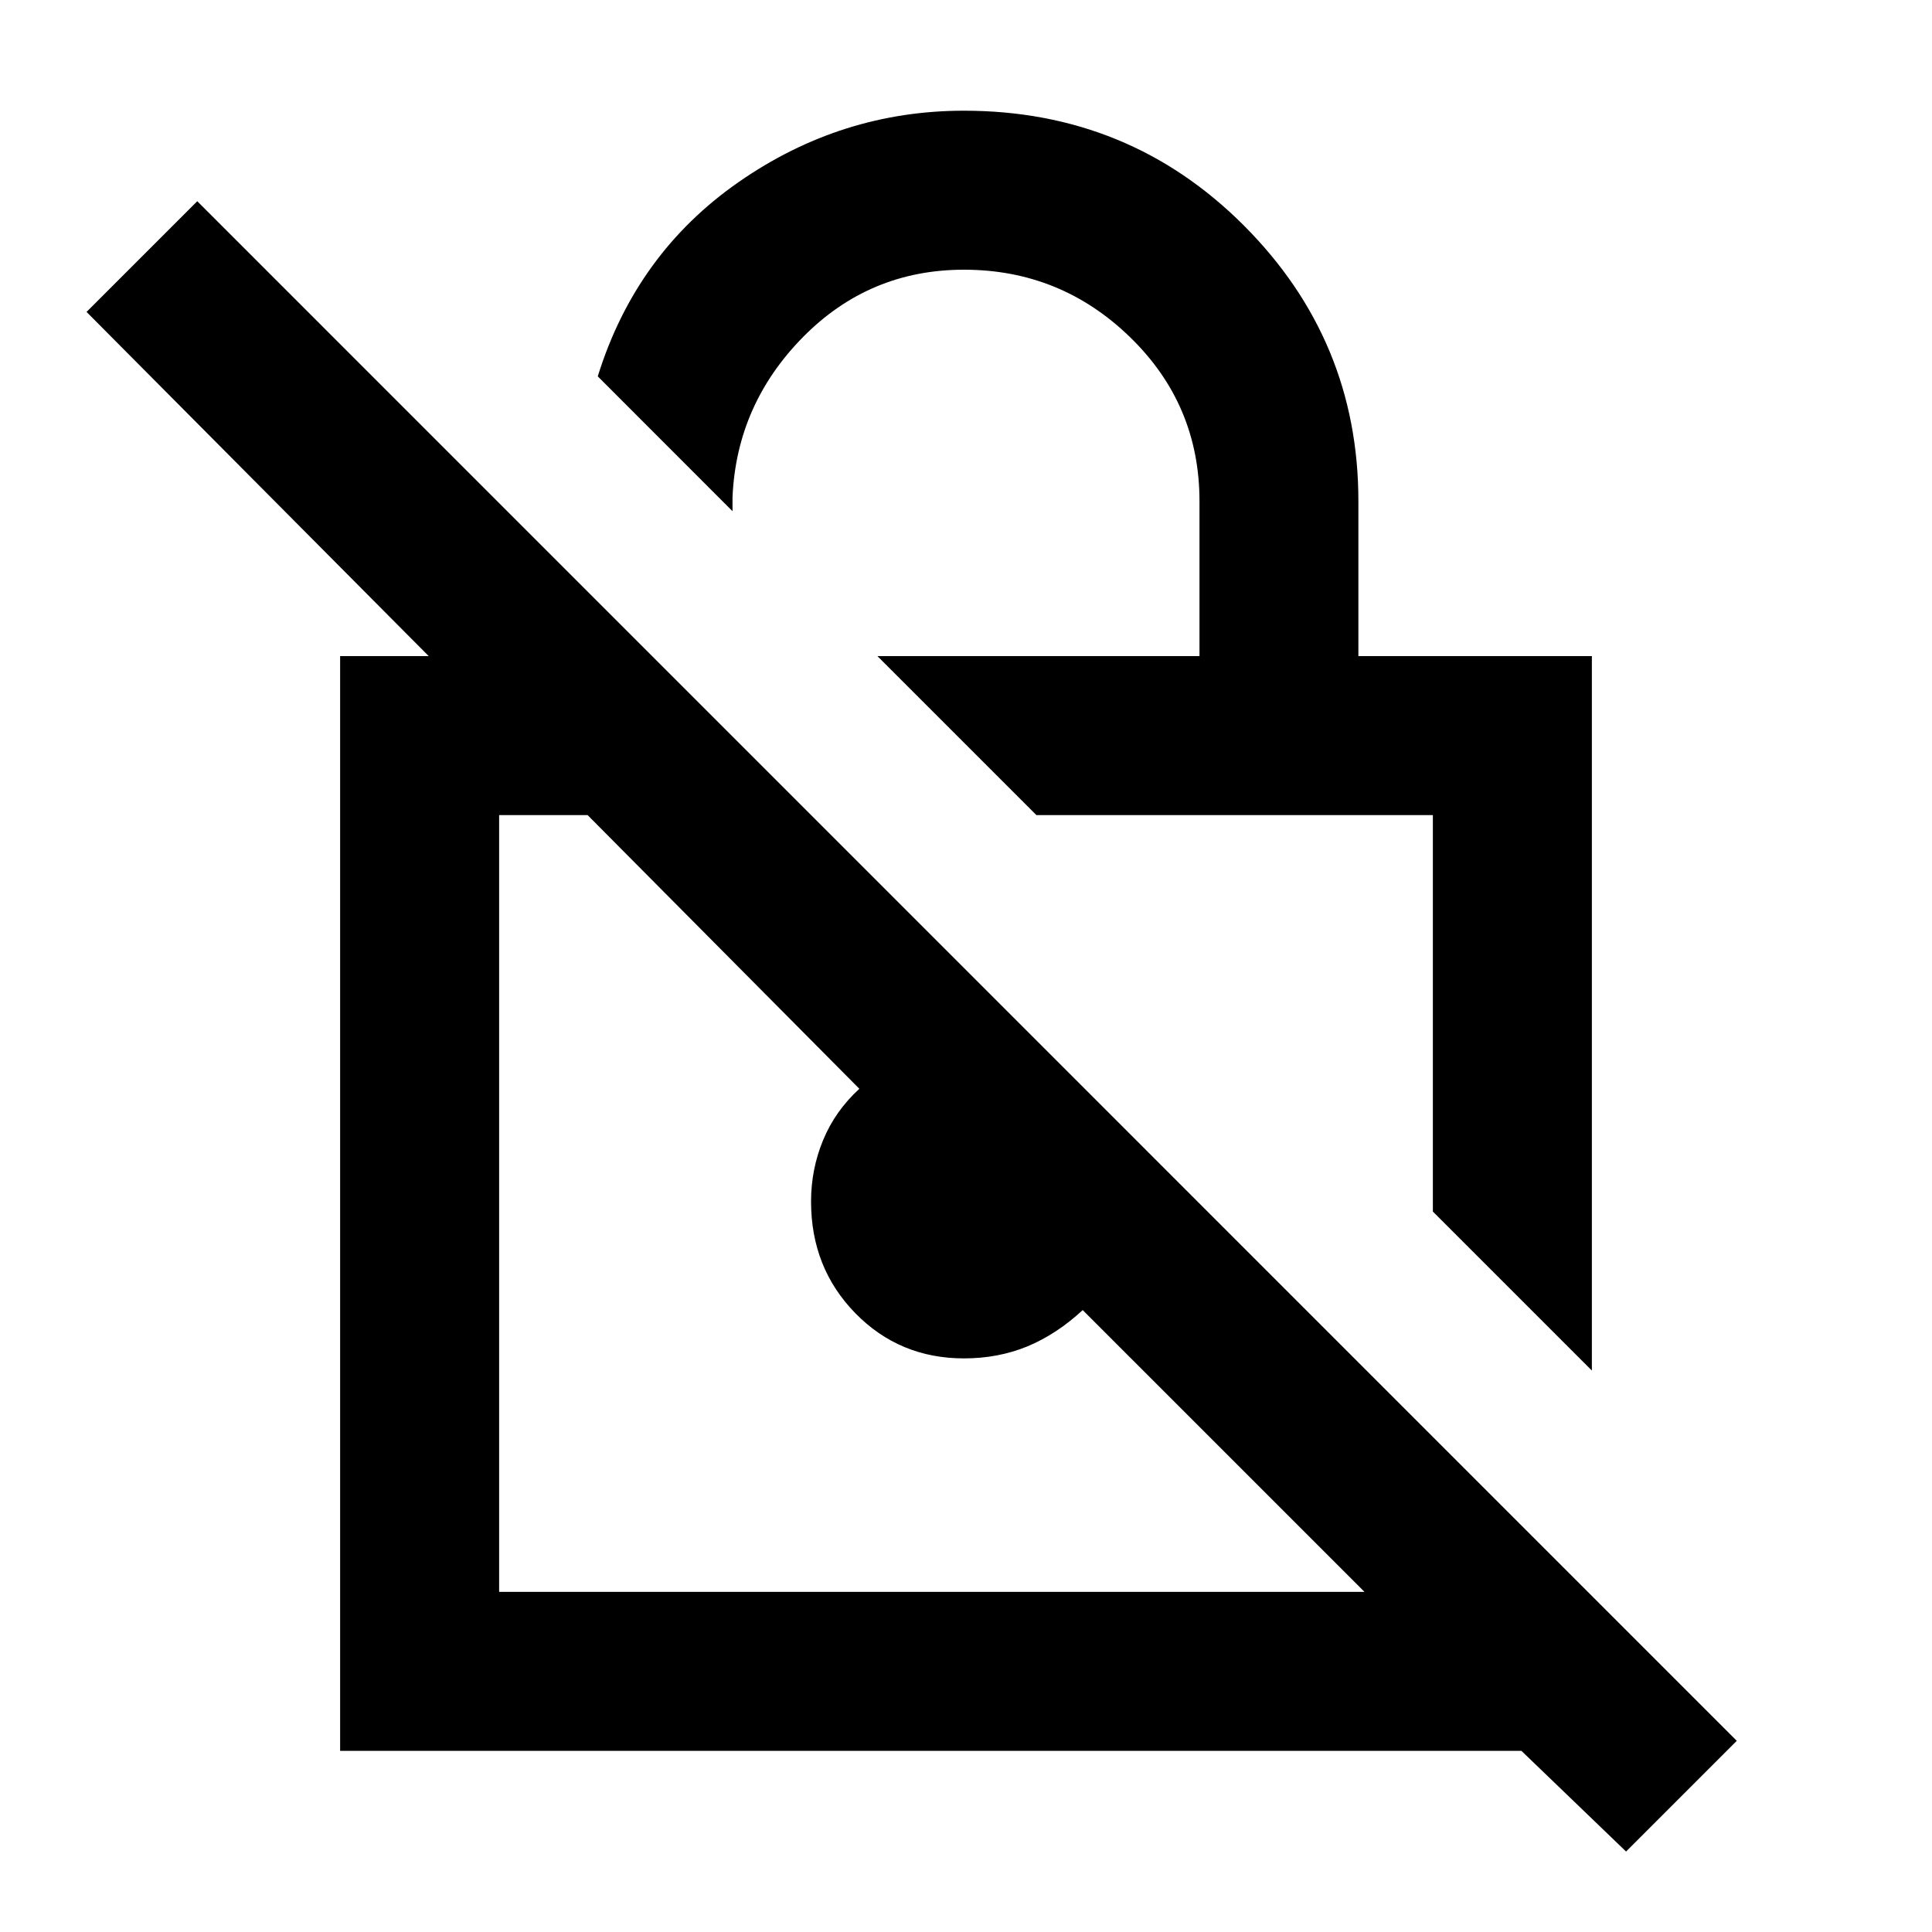 <svg xmlns="http://www.w3.org/2000/svg" height="20" width="20"><path d="M16.479 14.188 14.833 12.542V8.438H10.729L9.083 6.792H12.417V5.188Q12.417 4.188 11.698 3.49Q10.979 2.792 9.979 2.792Q9 2.792 8.312 3.49Q7.625 4.188 7.583 5.146V5.292L6.188 3.896Q6.583 2.625 7.646 1.885Q8.708 1.146 9.979 1.146Q11.688 1.146 12.875 2.333Q14.062 3.521 14.062 5.188V6.792H16.479ZM16.833 19.167 15.75 18.125H3.521V6.792H4.438L0.896 3.229L2.042 2.083L17.979 18.021ZM14.125 16.479 11.208 13.562Q10.938 13.812 10.635 13.938Q10.333 14.062 9.979 14.062Q9.312 14.062 8.854 13.594Q8.396 13.125 8.396 12.438Q8.396 12.104 8.521 11.802Q8.646 11.5 8.896 11.271L6.083 8.438H5.167V16.479ZM12.792 10.479ZM10.104 12.458Z"/></svg>